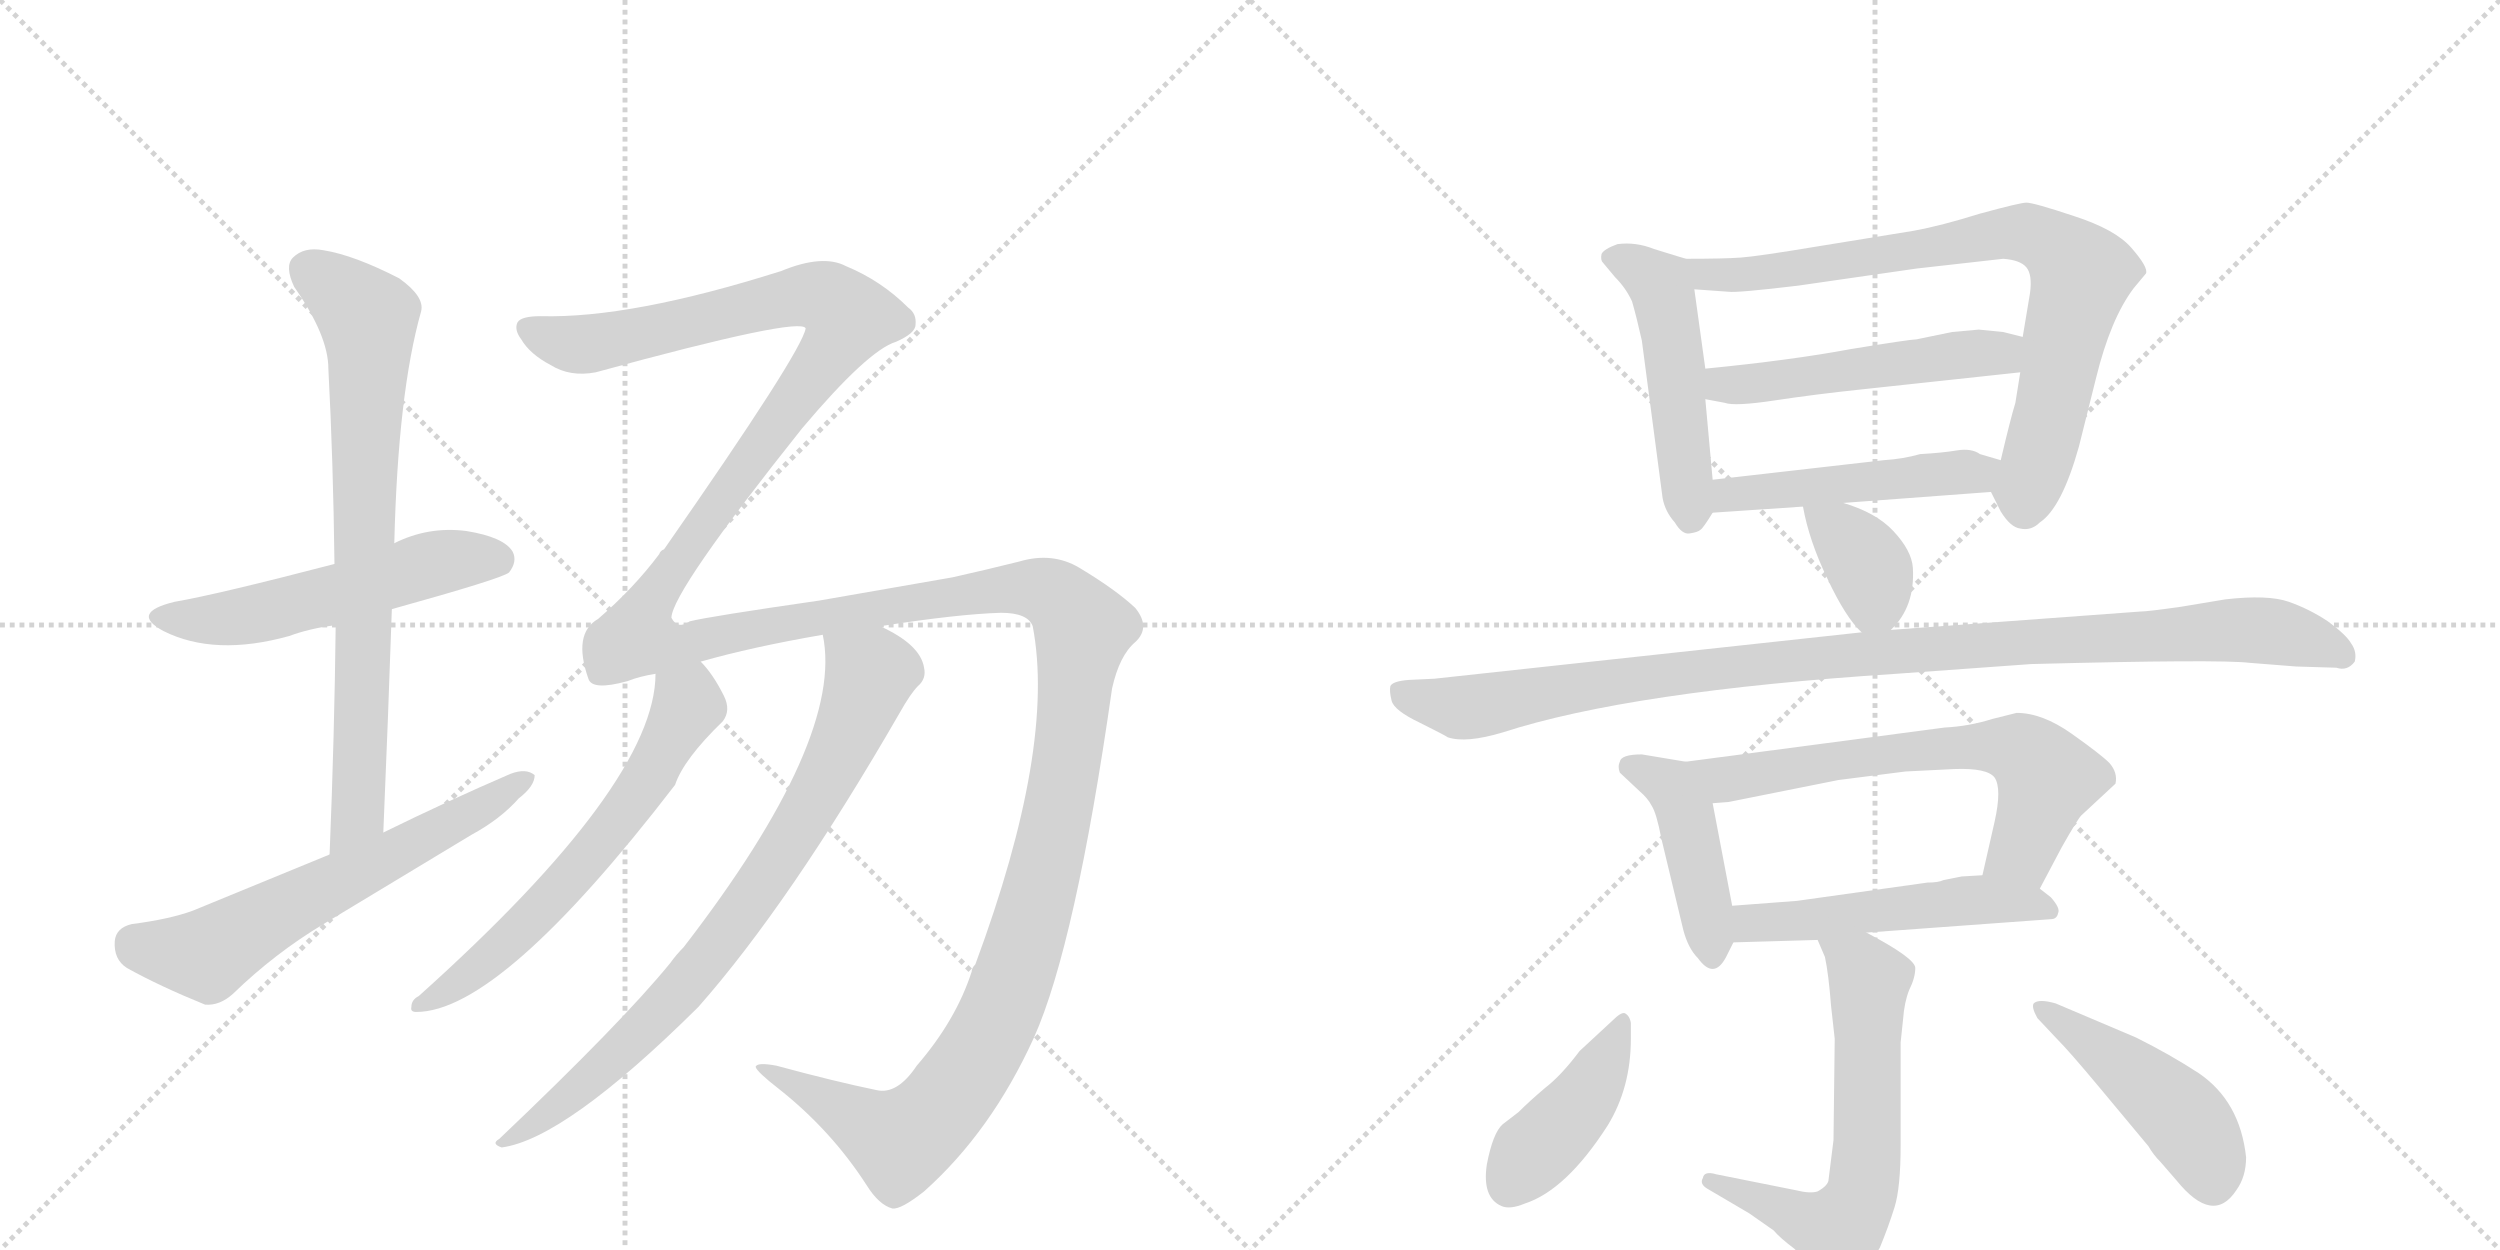 <svg version="1.1" viewBox="0 0 2048 1024" xmlns="http://www.w3.org/2000/svg">
  <g stroke="lightgray" stroke-dasharray="1,1" stroke-width="1" transform="scale(4, 4)">
    <line x1="0" y1="0" x2="256" y2="256"></line>
    <line x1="256" y1="0" x2="0" y2="256"></line>
    <line x1="128" y1="0" x2="128" y2="256"></line>
    <line x1="0" y1="128" x2="256" y2="128"></line>
    <line x1="256" y1="0" x2="512" y2="256"></line>
    <line x1="512" y1="0" x2="256" y2="256"></line>
    <line x1="384" y1="0" x2="384" y2="256"></line>
    <line x1="256" y1="128" x2="512" y2="128"></line>
  </g>
<g transform="scale(1, -1) translate(0, -850)">
   <style type="text/css">
    @keyframes keyframes0 {
      from {
       stroke: black;
       stroke-dashoffset: 537;
       stroke-width: 128;
       }
       64% {
       animation-timing-function: step-end;
       stroke: black;
       stroke-dashoffset: 0;
       stroke-width: 128;
       }
       to {
       stroke: black;
       stroke-width: 1024;
       }
       }
       #make-me-a-hanzi-animation-0 {
         animation: keyframes0 0.687s both;
         animation-delay: 0s;
         animation-timing-function: linear;
       }
    @keyframes keyframes1 {
      from {
       stroke: black;
       stroke-dashoffset: 757;
       stroke-width: 128;
       }
       71% {
       animation-timing-function: step-end;
       stroke: black;
       stroke-dashoffset: 0;
       stroke-width: 128;
       }
       to {
       stroke: black;
       stroke-width: 1024;
       }
       }
       #make-me-a-hanzi-animation-1 {
         animation: keyframes1 0.866s both;
         animation-delay: 0.687s;
         animation-timing-function: linear;
       }
    @keyframes keyframes2 {
      from {
       stroke: black;
       stroke-dashoffset: 616;
       stroke-width: 128;
       }
       67% {
       animation-timing-function: step-end;
       stroke: black;
       stroke-dashoffset: 0;
       stroke-width: 128;
       }
       to {
       stroke: black;
       stroke-width: 1024;
       }
       }
       #make-me-a-hanzi-animation-2 {
         animation: keyframes2 0.751s both;
         animation-delay: 1.553s;
         animation-timing-function: linear;
       }
    @keyframes keyframes3 {
      from {
       stroke: black;
       stroke-dashoffset: 1815;
       stroke-width: 128;
       }
       86% {
       animation-timing-function: step-end;
       stroke: black;
       stroke-dashoffset: 0;
       stroke-width: 128;
       }
       to {
       stroke: black;
       stroke-width: 1024;
       }
       }
       #make-me-a-hanzi-animation-3 {
         animation: keyframes3 1.727s both;
         animation-delay: 2.304s;
         animation-timing-function: linear;
       }
    @keyframes keyframes4 {
      from {
       stroke: black;
       stroke-dashoffset: 619;
       stroke-width: 128;
       }
       67% {
       animation-timing-function: step-end;
       stroke: black;
       stroke-dashoffset: 0;
       stroke-width: 128;
       }
       to {
       stroke: black;
       stroke-width: 1024;
       }
       }
       #make-me-a-hanzi-animation-4 {
         animation: keyframes4 0.754s both;
         animation-delay: 4.031s;
         animation-timing-function: linear;
       }
    @keyframes keyframes5 {
      from {
       stroke: black;
       stroke-dashoffset: 791;
       stroke-width: 128;
       }
       72% {
       animation-timing-function: step-end;
       stroke: black;
       stroke-dashoffset: 0;
       stroke-width: 128;
       }
       to {
       stroke: black;
       stroke-width: 1024;
       }
       }
       #make-me-a-hanzi-animation-5 {
         animation: keyframes5 0.894s both;
         animation-delay: 4.785s;
         animation-timing-function: linear;
       }
    @keyframes keyframes6 {
      from {
       stroke: black;
       stroke-dashoffset: 492;
       stroke-width: 128;
       }
       62% {
       animation-timing-function: step-end;
       stroke: black;
       stroke-dashoffset: 0;
       stroke-width: 128;
       }
       to {
       stroke: black;
       stroke-width: 1024;
       }
       }
       #make-me-a-hanzi-animation-6 {
         animation: keyframes6 0.65s both;
         animation-delay: 5.679s;
         animation-timing-function: linear;
       }
    @keyframes keyframes7 {
      from {
       stroke: black;
       stroke-dashoffset: 788;
       stroke-width: 128;
       }
       72% {
       animation-timing-function: step-end;
       stroke: black;
       stroke-dashoffset: 0;
       stroke-width: 128;
       }
       to {
       stroke: black;
       stroke-width: 1024;
       }
       }
       #make-me-a-hanzi-animation-7 {
         animation: keyframes7 0.891s both;
         animation-delay: 6.329s;
         animation-timing-function: linear;
       }
    @keyframes keyframes8 {
      from {
       stroke: black;
       stroke-dashoffset: 510;
       stroke-width: 128;
       }
       62% {
       animation-timing-function: step-end;
       stroke: black;
       stroke-dashoffset: 0;
       stroke-width: 128;
       }
       to {
       stroke: black;
       stroke-width: 1024;
       }
       }
       #make-me-a-hanzi-animation-8 {
         animation: keyframes8 0.665s both;
         animation-delay: 7.221s;
         animation-timing-function: linear;
       }
    @keyframes keyframes9 {
      from {
       stroke: black;
       stroke-dashoffset: 483;
       stroke-width: 128;
       }
       61% {
       animation-timing-function: step-end;
       stroke: black;
       stroke-dashoffset: 0;
       stroke-width: 128;
       }
       to {
       stroke: black;
       stroke-width: 1024;
       }
       }
       #make-me-a-hanzi-animation-9 {
         animation: keyframes9 0.643s both;
         animation-delay: 7.886s;
         animation-timing-function: linear;
       }
    @keyframes keyframes10 {
      from {
       stroke: black;
       stroke-dashoffset: 366;
       stroke-width: 128;
       }
       54% {
       animation-timing-function: step-end;
       stroke: black;
       stroke-dashoffset: 0;
       stroke-width: 128;
       }
       to {
       stroke: black;
       stroke-width: 1024;
       }
       }
       #make-me-a-hanzi-animation-10 {
         animation: keyframes10 0.548s both;
         animation-delay: 8.529s;
         animation-timing-function: linear;
       }
    @keyframes keyframes11 {
      from {
       stroke: black;
       stroke-dashoffset: 1034;
       stroke-width: 128;
       }
       77% {
       animation-timing-function: step-end;
       stroke: black;
       stroke-dashoffset: 0;
       stroke-width: 128;
       }
       to {
       stroke: black;
       stroke-width: 1024;
       }
       }
       #make-me-a-hanzi-animation-11 {
         animation: keyframes11 1.091s both;
         animation-delay: 9.076s;
         animation-timing-function: linear;
       }
    @keyframes keyframes12 {
      from {
       stroke: black;
       stroke-dashoffset: 435;
       stroke-width: 128;
       }
       59% {
       animation-timing-function: step-end;
       stroke: black;
       stroke-dashoffset: 0;
       stroke-width: 128;
       }
       to {
       stroke: black;
       stroke-width: 1024;
       }
       }
       #make-me-a-hanzi-animation-12 {
         animation: keyframes12 0.604s both;
         animation-delay: 10.168s;
         animation-timing-function: linear;
       }
    @keyframes keyframes13 {
      from {
       stroke: black;
       stroke-dashoffset: 650;
       stroke-width: 128;
       }
       68% {
       animation-timing-function: step-end;
       stroke: black;
       stroke-dashoffset: 0;
       stroke-width: 128;
       }
       to {
       stroke: black;
       stroke-width: 1024;
       }
       }
       #make-me-a-hanzi-animation-13 {
         animation: keyframes13 0.779s both;
         animation-delay: 10.772s;
         animation-timing-function: linear;
       }
    @keyframes keyframes14 {
      from {
       stroke: black;
       stroke-dashoffset: 512;
       stroke-width: 128;
       }
       63% {
       animation-timing-function: step-end;
       stroke: black;
       stroke-dashoffset: 0;
       stroke-width: 128;
       }
       to {
       stroke: black;
       stroke-width: 1024;
       }
       }
       #make-me-a-hanzi-animation-14 {
         animation: keyframes14 0.667s both;
         animation-delay: 11.551s;
         animation-timing-function: linear;
       }
    @keyframes keyframes15 {
      from {
       stroke: black;
       stroke-dashoffset: 623;
       stroke-width: 128;
       }
       67% {
       animation-timing-function: step-end;
       stroke: black;
       stroke-dashoffset: 0;
       stroke-width: 128;
       }
       to {
       stroke: black;
       stroke-width: 1024;
       }
       }
       #make-me-a-hanzi-animation-15 {
         animation: keyframes15 0.757s both;
         animation-delay: 12.218s;
         animation-timing-function: linear;
       }
    @keyframes keyframes16 {
      from {
       stroke: black;
       stroke-dashoffset: 421;
       stroke-width: 128;
       }
       58% {
       animation-timing-function: step-end;
       stroke: black;
       stroke-dashoffset: 0;
       stroke-width: 128;
       }
       to {
       stroke: black;
       stroke-width: 1024;
       }
       }
       #make-me-a-hanzi-animation-16 {
         animation: keyframes16 0.593s both;
         animation-delay: 12.975s;
         animation-timing-function: linear;
       }
    @keyframes keyframes17 {
      from {
       stroke: black;
       stroke-dashoffset: 459;
       stroke-width: 128;
       }
       60% {
       animation-timing-function: step-end;
       stroke: black;
       stroke-dashoffset: 0;
       stroke-width: 128;
       }
       to {
       stroke: black;
       stroke-width: 1024;
       }
       }
       #make-me-a-hanzi-animation-17 {
         animation: keyframes17 0.624s both;
         animation-delay: 13.567s;
         animation-timing-function: linear;
       }
</style>
<path d="M 321 351 Q 411 376 417 381 Q 424 390 420 398 Q 413 410 382 415 Q 351 419 323 405 L 274 388 Q 178 363 143 357 Q 106 348 134 333 Q 176 312 237 329 Q 253 335 275 338 L 321 351 Z" fill="lightgray"></path> 
<path d="M 314 168 Q 318 262 321 351 L 323 405 Q 326 528 345 595 Q 348 607 327 622 Q 290 641 265 645 Q 249 648 240 639 Q 233 632 241 615 Q 269 575 269 548 Q 273 472 274 388 L 275 338 Q 274 248 270 150 C 269 120 313 138 314 168 Z" fill="lightgray"></path> 
<path d="M 270 150 L 158 104 Q 139 97 108 93 Q 95 90 94 79 Q 93 64 104 57 Q 131 42 168 27 Q 180 26 191 36 Q 225 69 265 93 L 386 166 Q 410 179 425 196 Q 438 206 438 215 Q 431 221 418 216 Q 367 194 314 168 L 270 150 Z" fill="lightgray"></path> 
<path d="M 751 -23 Q 735 -47 718 -43 Q 684 -36 636 -23 Q 620 -20 619 -24 Q 620 -28 638 -42 Q 681 -76 710 -121 Q 720 -137 731 -140 Q 738 -141 757 -126 Q 812 -77 847 0 Q 881 76 911 286 Q 917 313 930 324 Q 943 336 930 352 Q 914 367 884 385 Q 862 398 835 390 Q 807 383 780 377 L 671 358 Q 581 345 565 341 Q 555 334 550 344 Q 551 366 657 499 Q 711 563 734 570 Q 750 577 750 584 Q 751 593 744 598 Q 722 620 693 632 Q 674 642 640 628 Q 517 589 443 591 Q 427 591 424 586 Q 421 580 427 572 Q 434 560 451 551 Q 467 541 488 545 Q 656 591 660 581 Q 657 562 544 400 Q 541 399 540 396 Q 519 368 490 343 Q 469 331 482 294 Q 485 284 514 292 Q 524 296 537 298 L 574 308 Q 616 320 674 330 L 721 337 Q 785 347 820 348 Q 842 348 846 337 Q 865 238 799 60 Q 796 57 796 54 Q 783 14 751 -23 Z" fill="lightgray"></path> 
<path d="M 537 298 Q 537 208 343 34 Q 337 31 337 25 Q 336 21 341 21 Q 410 21 553 207 Q 560 228 592 259 Q 599 268 593 280 Q 584 298 574 308 C 555 331 539 328 537 298 Z" fill="lightgray"></path> 
<path d="M 674 330 Q 692 245 560 74 Q 554 68 549 61 Q 509 12 409 -83 Q 402 -87 411 -90 Q 463 -83 572 25 Q 647 110 737 266 Q 746 282 752 288 Q 759 294 757 303 Q 754 322 721 337 C 695 351 670 360 674 330 Z" fill="lightgray"></path> 
<path d="M 1403 457 L 1397 523 L 1397 548 L 1388 613 C 1385 637 1385 637 1381 638 L 1355 646 Q 1340 652 1325 650 Q 1314 646 1312 642 Q 1311 637 1313 635 L 1323 623 Q 1332 614 1337 603 Q 1341 589 1345 571 L 1362 442 Q 1364 431 1372 422 Q 1378 412 1384 413 Q 1391 414 1393 416 Q 1395 417 1403 430 C 1405 433 1405 433 1403 457 Z" fill="lightgray"></path> 
<path d="M 1655 545 L 1651 520 Q 1647 507 1639 473 C 1632 445 1630 449 1631 447 L 1639 431 Q 1647 418 1655 417 Q 1664 415 1671 422 Q 1689 434 1703 484 L 1717 540 Q 1729 589 1748 614 L 1758 626 Q 1760 631 1746 647 Q 1733 662 1699 673 Q 1666 684 1660 684 Q 1655 684 1622 675 Q 1590 665 1568 661 L 1488 648 Q 1440 640 1426 639 Q 1412 638 1381 638 C 1351 638 1358 615 1388 613 L 1416 611 Q 1423 610 1473 616 L 1570 630 L 1641 638 Q 1655 637 1660 631 Q 1665 625 1663 610 L 1657 574 L 1655 545 Z" fill="lightgray"></path> 
<path d="M 1525 531 L 1655 545 C 1685 548 1686 567 1657 574 L 1641 578 L 1621 580 L 1599 578 L 1570 572 Q 1565 572 1516 564 Q 1468 555 1397 548 C 1367 545 1368 529 1397 523 L 1413 520 Q 1421 517 1454 522 Q 1487 527 1525 531 Z" fill="lightgray"></path> 
<path d="M 1639 473 L 1622 478 Q 1615 483 1603 481 Q 1591 479 1573 478 Q 1559 474 1543 473 L 1403 457 C 1373 454 1373 428 1403 430 L 1477 435 L 1510 438 L 1631 447 C 1661 449 1668 465 1639 473 Z" fill="lightgray"></path> 
<path d="M 1549 334 Q 1569 353 1567 385 Q 1566 399 1551 415 Q 1537 430 1510 438 C 1481 447 1474 449 1477 435 Q 1482 407 1497 376 Q 1512 344 1525 332 C 1536 321 1536 321 1549 334 Z" fill="lightgray"></path> 
<path d="M 1553 298 L 1664 306 Q 1818 310 1843 307 L 1881 304 L 1914 303 Q 1923 300 1929 308 Q 1931 316 1926 323 Q 1922 330 1907 341 Q 1892 351 1875 357 Q 1858 363 1823 359 L 1787 353 Q 1759 349 1753 349 L 1549 334 L 1525 332 L 1175 294 L 1154 293 Q 1141 292 1139 288 Q 1138 284 1140 276 Q 1142 268 1163 258 Q 1185 247 1186 246 Q 1201 241 1231 250 Q 1336 284 1553 298 Z" fill="lightgray"></path> 
<path d="M 1419 108 L 1403 192 C 1397 221 1397 223 1381 226 L 1345 232 Q 1328 232 1327 226 Q 1325 222 1327 217 L 1343 202 Q 1350 196 1353 190 Q 1357 184 1361 163 L 1379 88 Q 1383 73 1391 65 Q 1404 47 1414 66 L 1420 78 C 1423 85 1423 85 1419 108 Z" fill="lightgray"></path> 
<path d="M 1403 192 L 1416 193 L 1506 211 L 1561 218 L 1601 220 Q 1628 221 1634 213 Q 1640 204 1634 177 L 1624 133 C 1617 104 1657 95 1671 122 L 1689 156 Q 1702 179 1705 182 L 1733 208 Q 1735 217 1728 225 Q 1721 232 1697 249 Q 1673 266 1652 266 L 1632 261 Q 1613 255 1593 254 L 1381 226 C 1351 222 1373 190 1403 192 Z" fill="lightgray"></path> 
<path d="M 1607 132 L 1592 129 Q 1588 127 1579 127 L 1472 112 L 1419 108 C 1389 106 1390 77 1420 78 L 1489 80 L 1529 86 L 1680 97 Q 1685 97 1686 102 Q 1688 106 1680 115 L 1671 122 C 1655 135 1654 135 1624 133 L 1607 132 Z" fill="lightgray"></path> 
<path d="M 1557 -4 L 1559 15 Q 1560 29 1564 39 Q 1569 49 1569 57 Q 1569 65 1529 86 C 1503 100 1477 108 1489 80 L 1495 66 Q 1498 52 1500 26 L 1503 -1 L 1502 -84 L 1498 -116 Q 1498 -121 1489 -126 Q 1483 -128 1471 -125 L 1406 -112 Q 1396 -109 1395 -115 Q 1392 -120 1399 -124 L 1433 -144 L 1453 -158 Q 1458 -164 1470 -173 L 1493 -196 Q 1500 -204 1506 -204 Q 1512 -205 1523 -197 Q 1529 -191 1540 -172 Q 1547 -155 1552 -139 Q 1557 -123 1557 -88 L 1557 -4 Z" fill="lightgray"></path> 
<path d="M 1336 -1 L 1336 12 Q 1335 18 1331 20 Q 1328 21 1321 14 L 1294 -11 Q 1279 -31 1266 -41 Q 1253 -52 1244 -61 L 1231 -71 Q 1223 -78 1218 -104 Q 1214 -131 1230 -138 Q 1237 -141 1249 -136 Q 1283 -125 1317 -72 Q 1336 -41 1336 -1 Z" fill="lightgray"></path> 
<path d="M 1669 16 L 1685 -1 Q 1695 -11 1720 -41 L 1760 -89 Q 1764 -96 1770 -102 L 1783 -117 Q 1813 -154 1832 -125 Q 1840 -114 1840 -98 Q 1835 -52 1801 -29 Q 1778 -14 1750 0 L 1684 28 Q 1670 32 1666 28 Q 1664 25 1669 16 Z" fill="lightgray"></path> 
      <clipPath id="make-me-a-hanzi-clip-0">
      <path d="M 321 351 Q 411 376 417 381 Q 424 390 420 398 Q 413 410 382 415 Q 351 419 323 405 L 274 388 Q 178 363 143 357 Q 106 348 134 333 Q 176 312 237 329 Q 253 335 275 338 L 321 351 Z" fill="lightgray"></path>
      </clipPath>
      <path clip-path="url(#make-me-a-hanzi-clip-0)" d="M 135 346 L 208 346 L 362 390 L 410 390 " fill="none" id="make-me-a-hanzi-animation-0" stroke-dasharray="409 818" stroke-linecap="round"></path>

      <clipPath id="make-me-a-hanzi-clip-1">
      <path d="M 314 168 Q 318 262 321 351 L 323 405 Q 326 528 345 595 Q 348 607 327 622 Q 290 641 265 645 Q 249 648 240 639 Q 233 632 241 615 Q 269 575 269 548 Q 273 472 274 388 L 275 338 Q 274 248 270 150 C 269 120 313 138 314 168 Z" fill="lightgray"></path>
      </clipPath>
      <path clip-path="url(#make-me-a-hanzi-clip-1)" d="M 252 629 L 292 600 L 302 586 L 293 183 L 275 158 " fill="none" id="make-me-a-hanzi-animation-1" stroke-dasharray="629 1258" stroke-linecap="round"></path>

      <clipPath id="make-me-a-hanzi-clip-2">
      <path d="M 270 150 L 158 104 Q 139 97 108 93 Q 95 90 94 79 Q 93 64 104 57 Q 131 42 168 27 Q 180 26 191 36 Q 225 69 265 93 L 386 166 Q 410 179 425 196 Q 438 206 438 215 Q 431 221 418 216 Q 367 194 314 168 L 270 150 Z" fill="lightgray"></path>
      </clipPath>
      <path clip-path="url(#make-me-a-hanzi-clip-2)" d="M 110 78 L 170 68 L 432 212 " fill="none" id="make-me-a-hanzi-animation-2" stroke-dasharray="488 976" stroke-linecap="round"></path>

      <clipPath id="make-me-a-hanzi-clip-3">
      <path d="M 751 -23 Q 735 -47 718 -43 Q 684 -36 636 -23 Q 620 -20 619 -24 Q 620 -28 638 -42 Q 681 -76 710 -121 Q 720 -137 731 -140 Q 738 -141 757 -126 Q 812 -77 847 0 Q 881 76 911 286 Q 917 313 930 324 Q 943 336 930 352 Q 914 367 884 385 Q 862 398 835 390 Q 807 383 780 377 L 671 358 Q 581 345 565 341 Q 555 334 550 344 Q 551 366 657 499 Q 711 563 734 570 Q 750 577 750 584 Q 751 593 744 598 Q 722 620 693 632 Q 674 642 640 628 Q 517 589 443 591 Q 427 591 424 586 Q 421 580 427 572 Q 434 560 451 551 Q 467 541 488 545 Q 656 591 660 581 Q 657 562 544 400 Q 541 399 540 396 Q 519 368 490 343 Q 469 331 482 294 Q 485 284 514 292 Q 524 296 537 298 L 574 308 Q 616 320 674 330 L 721 337 Q 785 347 820 348 Q 842 348 846 337 Q 865 238 799 60 Q 796 57 796 54 Q 783 14 751 -23 Z" fill="lightgray"></path>
      </clipPath>
      <path clip-path="url(#make-me-a-hanzi-clip-3)" d="M 432 580 L 454 571 L 497 569 L 658 608 L 678 605 L 696 590 L 636 498 L 562 404 L 531 355 L 525 326 L 563 323 L 638 340 L 846 368 L 874 354 L 887 335 L 870 199 L 847 102 L 818 17 L 782 -43 L 738 -85 L 623 -26 " fill="none" id="make-me-a-hanzi-animation-3" stroke-dasharray="1687 3374" stroke-linecap="round"></path>

      <clipPath id="make-me-a-hanzi-clip-4">
      <path d="M 537 298 Q 537 208 343 34 Q 337 31 337 25 Q 336 21 341 21 Q 410 21 553 207 Q 560 228 592 259 Q 599 268 593 280 Q 584 298 574 308 C 555 331 539 328 537 298 Z" fill="lightgray"></path>
      </clipPath>
      <path clip-path="url(#make-me-a-hanzi-clip-4)" d="M 545 293 L 563 277 L 562 269 L 502 170 L 402 66 L 343 27 " fill="none" id="make-me-a-hanzi-animation-4" stroke-dasharray="491 982" stroke-linecap="round"></path>

      <clipPath id="make-me-a-hanzi-clip-5">
      <path d="M 674 330 Q 692 245 560 74 Q 554 68 549 61 Q 509 12 409 -83 Q 402 -87 411 -90 Q 463 -83 572 25 Q 647 110 737 266 Q 746 282 752 288 Q 759 294 757 303 Q 754 322 721 337 C 695 351 670 360 674 330 Z" fill="lightgray"></path>
      </clipPath>
      <path clip-path="url(#make-me-a-hanzi-clip-5)" d="M 683 326 L 713 298 L 691 240 L 642 152 L 536 14 L 458 -55 L 414 -85 " fill="none" id="make-me-a-hanzi-animation-5" stroke-dasharray="663 1326" stroke-linecap="round"></path>

      <clipPath id="make-me-a-hanzi-clip-6">
      <path d="M 1403 457 L 1397 523 L 1397 548 L 1388 613 C 1385 637 1385 637 1381 638 L 1355 646 Q 1340 652 1325 650 Q 1314 646 1312 642 Q 1311 637 1313 635 L 1323 623 Q 1332 614 1337 603 Q 1341 589 1345 571 L 1362 442 Q 1364 431 1372 422 Q 1378 412 1384 413 Q 1391 414 1393 416 Q 1395 417 1403 430 C 1405 433 1405 433 1403 457 Z" fill="lightgray"></path>
      </clipPath>
      <path clip-path="url(#make-me-a-hanzi-clip-6)" d="M 1322 640 L 1362 612 L 1385 426 " fill="none" id="make-me-a-hanzi-animation-6" stroke-dasharray="364 728" stroke-linecap="round"></path>

      <clipPath id="make-me-a-hanzi-clip-7">
      <path d="M 1655 545 L 1651 520 Q 1647 507 1639 473 C 1632 445 1630 449 1631 447 L 1639 431 Q 1647 418 1655 417 Q 1664 415 1671 422 Q 1689 434 1703 484 L 1717 540 Q 1729 589 1748 614 L 1758 626 Q 1760 631 1746 647 Q 1733 662 1699 673 Q 1666 684 1660 684 Q 1655 684 1622 675 Q 1590 665 1568 661 L 1488 648 Q 1440 640 1426 639 Q 1412 638 1381 638 C 1351 638 1358 615 1388 613 L 1416 611 Q 1423 610 1473 616 L 1570 630 L 1641 638 Q 1655 637 1660 631 Q 1665 625 1663 610 L 1657 574 L 1655 545 Z" fill="lightgray"></path>
      </clipPath>
      <path clip-path="url(#make-me-a-hanzi-clip-7)" d="M 1390 634 L 1398 625 L 1460 628 L 1636 659 L 1660 659 L 1681 650 L 1705 626 L 1659 433 " fill="none" id="make-me-a-hanzi-animation-7" stroke-dasharray="660 1320" stroke-linecap="round"></path>

      <clipPath id="make-me-a-hanzi-clip-8">
      <path d="M 1525 531 L 1655 545 C 1685 548 1686 567 1657 574 L 1641 578 L 1621 580 L 1599 578 L 1570 572 Q 1565 572 1516 564 Q 1468 555 1397 548 C 1367 545 1368 529 1397 523 L 1413 520 Q 1421 517 1454 522 Q 1487 527 1525 531 Z" fill="lightgray"></path>
      </clipPath>
      <path clip-path="url(#make-me-a-hanzi-clip-8)" d="M 1402 529 L 1412 535 L 1639 561 L 1651 567 " fill="none" id="make-me-a-hanzi-animation-8" stroke-dasharray="382 764" stroke-linecap="round"></path>

      <clipPath id="make-me-a-hanzi-clip-9">
      <path d="M 1639 473 L 1622 478 Q 1615 483 1603 481 Q 1591 479 1573 478 Q 1559 474 1543 473 L 1403 457 C 1373 454 1373 428 1403 430 L 1477 435 L 1510 438 L 1631 447 C 1661 449 1668 465 1639 473 Z" fill="lightgray"></path>
      </clipPath>
      <path clip-path="url(#make-me-a-hanzi-clip-9)" d="M 1410 437 L 1428 447 L 1619 462 L 1633 468 " fill="none" id="make-me-a-hanzi-animation-9" stroke-dasharray="355 710" stroke-linecap="round"></path>

      <clipPath id="make-me-a-hanzi-clip-10">
      <path d="M 1549 334 Q 1569 353 1567 385 Q 1566 399 1551 415 Q 1537 430 1510 438 C 1481 447 1474 449 1477 435 Q 1482 407 1497 376 Q 1512 344 1525 332 C 1536 321 1536 321 1549 334 Z" fill="lightgray"></path>
      </clipPath>
      <path clip-path="url(#make-me-a-hanzi-clip-10)" d="M 1483 429 L 1507 415 L 1529 389 L 1536 362 L 1530 343 " fill="none" id="make-me-a-hanzi-animation-10" stroke-dasharray="238 476" stroke-linecap="round"></path>

      <clipPath id="make-me-a-hanzi-clip-11">
      <path d="M 1553 298 L 1664 306 Q 1818 310 1843 307 L 1881 304 L 1914 303 Q 1923 300 1929 308 Q 1931 316 1926 323 Q 1922 330 1907 341 Q 1892 351 1875 357 Q 1858 363 1823 359 L 1787 353 Q 1759 349 1753 349 L 1549 334 L 1525 332 L 1175 294 L 1154 293 Q 1141 292 1139 288 Q 1138 284 1140 276 Q 1142 268 1163 258 Q 1185 247 1186 246 Q 1201 241 1231 250 Q 1336 284 1553 298 Z" fill="lightgray"></path>
      </clipPath>
      <path clip-path="url(#make-me-a-hanzi-clip-11)" d="M 1149 283 L 1195 270 L 1474 310 L 1833 334 L 1871 331 L 1919 314 " fill="none" id="make-me-a-hanzi-animation-11" stroke-dasharray="906 1812" stroke-linecap="round"></path>

      <clipPath id="make-me-a-hanzi-clip-12">
      <path d="M 1419 108 L 1403 192 C 1397 221 1397 223 1381 226 L 1345 232 Q 1328 232 1327 226 Q 1325 222 1327 217 L 1343 202 Q 1350 196 1353 190 Q 1357 184 1361 163 L 1379 88 Q 1383 73 1391 65 Q 1404 47 1414 66 L 1420 78 C 1423 85 1423 85 1419 108 Z" fill="lightgray"></path>
      </clipPath>
      <path clip-path="url(#make-me-a-hanzi-clip-12)" d="M 1336 222 L 1368 206 L 1380 185 L 1402 68 " fill="none" id="make-me-a-hanzi-animation-12" stroke-dasharray="307 614" stroke-linecap="round"></path>

      <clipPath id="make-me-a-hanzi-clip-13">
      <path d="M 1403 192 L 1416 193 L 1506 211 L 1561 218 L 1601 220 Q 1628 221 1634 213 Q 1640 204 1634 177 L 1624 133 C 1617 104 1657 95 1671 122 L 1689 156 Q 1702 179 1705 182 L 1733 208 Q 1735 217 1728 225 Q 1721 232 1697 249 Q 1673 266 1652 266 L 1632 261 Q 1613 255 1593 254 L 1381 226 C 1351 222 1373 190 1403 192 Z" fill="lightgray"></path>
      </clipPath>
      <path clip-path="url(#make-me-a-hanzi-clip-13)" d="M 1389 223 L 1413 211 L 1572 236 L 1654 236 L 1677 213 L 1657 153 L 1632 139 " fill="none" id="make-me-a-hanzi-animation-13" stroke-dasharray="522 1044" stroke-linecap="round"></path>

      <clipPath id="make-me-a-hanzi-clip-14">
      <path d="M 1607 132 L 1592 129 Q 1588 127 1579 127 L 1472 112 L 1419 108 C 1389 106 1390 77 1420 78 L 1489 80 L 1529 86 L 1680 97 Q 1685 97 1686 102 Q 1688 106 1680 115 L 1671 122 C 1655 135 1654 135 1624 133 L 1607 132 Z" fill="lightgray"></path>
      </clipPath>
      <path clip-path="url(#make-me-a-hanzi-clip-14)" d="M 1426 101 L 1435 94 L 1493 97 L 1621 113 L 1678 106 " fill="none" id="make-me-a-hanzi-animation-14" stroke-dasharray="384 768" stroke-linecap="round"></path>

      <clipPath id="make-me-a-hanzi-clip-15">
      <path d="M 1557 -4 L 1559 15 Q 1560 29 1564 39 Q 1569 49 1569 57 Q 1569 65 1529 86 C 1503 100 1477 108 1489 80 L 1495 66 Q 1498 52 1500 26 L 1503 -1 L 1502 -84 L 1498 -116 Q 1498 -121 1489 -126 Q 1483 -128 1471 -125 L 1406 -112 Q 1396 -109 1395 -115 Q 1392 -120 1399 -124 L 1433 -144 L 1453 -158 Q 1458 -164 1470 -173 L 1493 -196 Q 1500 -204 1506 -204 Q 1512 -205 1523 -197 Q 1529 -191 1540 -172 Q 1547 -155 1552 -139 Q 1557 -123 1557 -88 L 1557 -4 Z" fill="lightgray"></path>
      </clipPath>
      <path clip-path="url(#make-me-a-hanzi-clip-15)" d="M 1497 75 L 1532 47 L 1530 -81 L 1522 -135 L 1506 -158 L 1402 -117 " fill="none" id="make-me-a-hanzi-animation-15" stroke-dasharray="495 990" stroke-linecap="round"></path>

      <clipPath id="make-me-a-hanzi-clip-16">
      <path d="M 1336 -1 L 1336 12 Q 1335 18 1331 20 Q 1328 21 1321 14 L 1294 -11 Q 1279 -31 1266 -41 Q 1253 -52 1244 -61 L 1231 -71 Q 1223 -78 1218 -104 Q 1214 -131 1230 -138 Q 1237 -141 1249 -136 Q 1283 -125 1317 -72 Q 1336 -41 1336 -1 Z" fill="lightgray"></path>
      </clipPath>
      <path clip-path="url(#make-me-a-hanzi-clip-16)" d="M 1328 13 L 1296 -53 L 1254 -95 L 1236 -122 " fill="none" id="make-me-a-hanzi-animation-16" stroke-dasharray="293 586" stroke-linecap="round"></path>

      <clipPath id="make-me-a-hanzi-clip-17">
      <path d="M 1669 16 L 1685 -1 Q 1695 -11 1720 -41 L 1760 -89 Q 1764 -96 1770 -102 L 1783 -117 Q 1813 -154 1832 -125 Q 1840 -114 1840 -98 Q 1835 -52 1801 -29 Q 1778 -14 1750 0 L 1684 28 Q 1670 32 1666 28 Q 1664 25 1669 16 Z" fill="lightgray"></path>
      </clipPath>
      <path clip-path="url(#make-me-a-hanzi-clip-17)" d="M 1671 23 L 1777 -54 L 1805 -91 L 1812 -116 " fill="none" id="make-me-a-hanzi-animation-17" stroke-dasharray="331 662" stroke-linecap="round"></path>

</g>
</svg>
